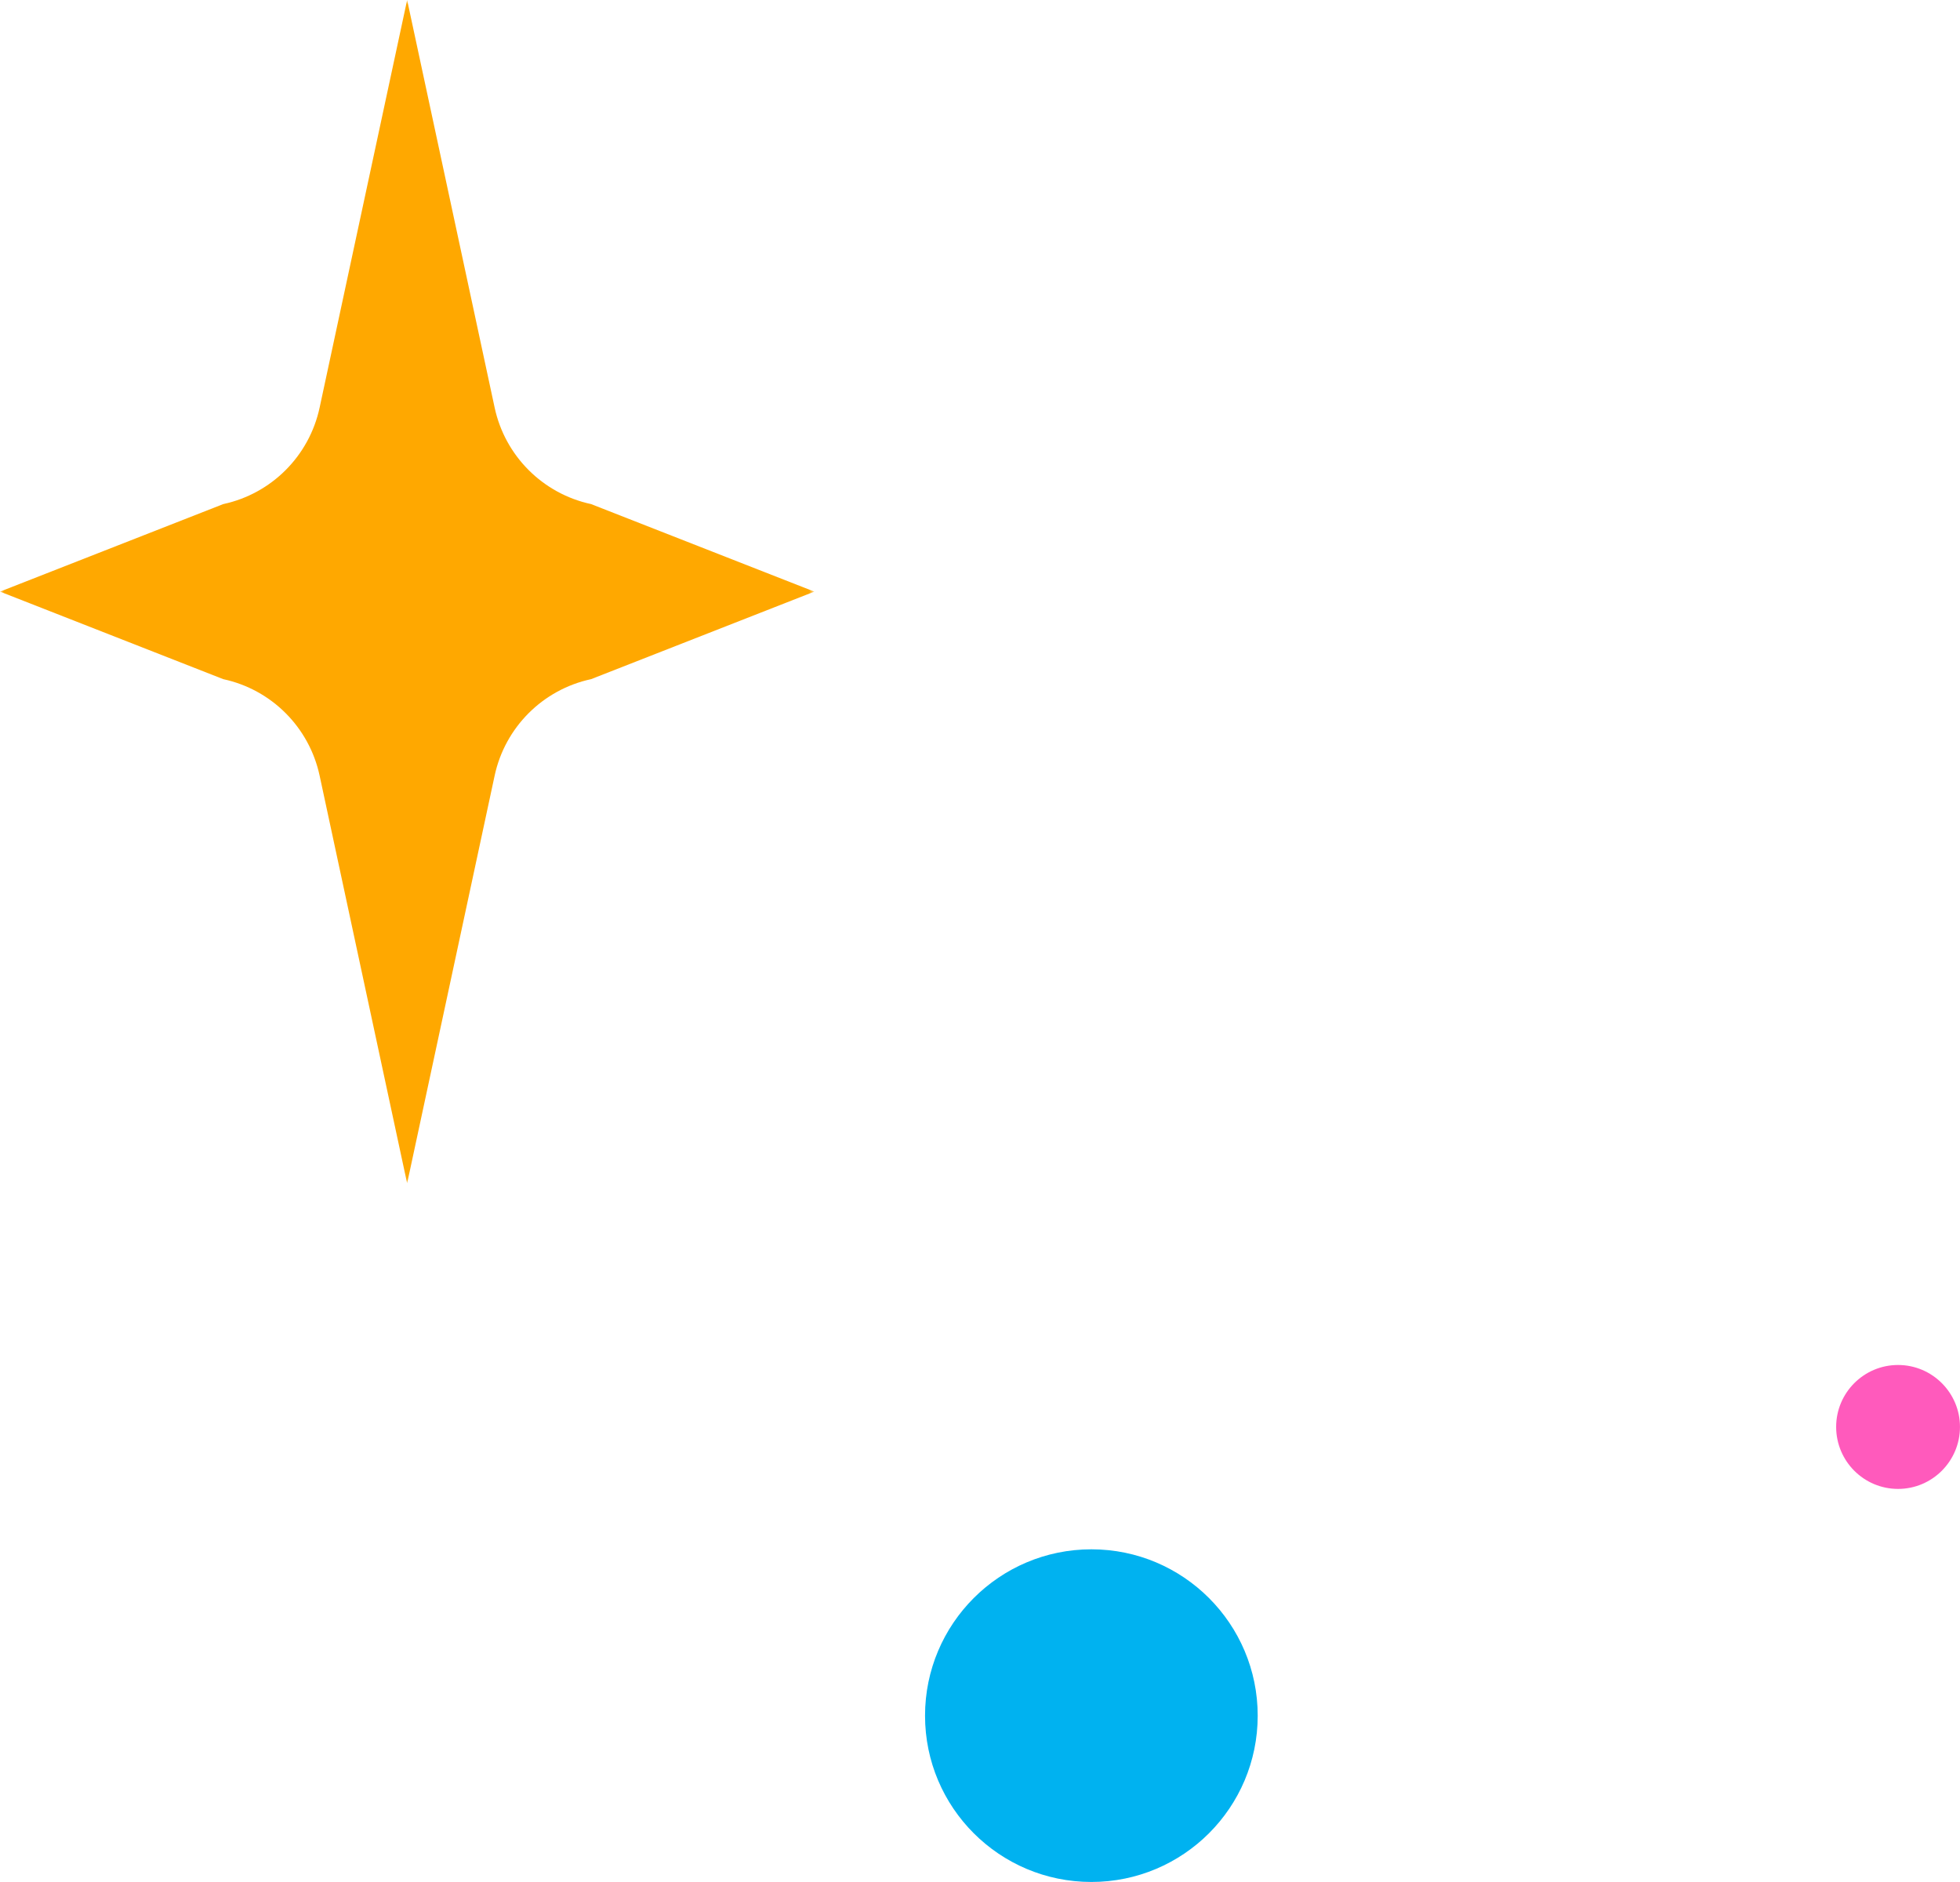 <svg width="243.453" height="233.719" viewBox="0 0 243.453 233.719" fill="none" xmlns="http://www.w3.org/2000/svg" xmlns:xlink="http://www.w3.org/1999/xlink">
	<desc>
			Created with Pixso.
	</desc>
	<defs/>
	<path id="Fill 1" d="M243.45 177.2C243.45 181.45 240 184.9 235.76 184.9C231.51 184.9 228.07 181.45 228.07 177.2C228.07 172.96 231.51 169.51 235.76 169.51C240 169.51 243.45 172.96 243.45 177.2Z" fill="#FF5ABC" fill-opacity="1" fill-rule="evenodd"/>
	<path id="Fill 3" d="M156.22 213.06C156.22 224.47 146.97 233.71 135.56 233.71C124.15 233.71 114.9 224.47 114.9 213.06C114.9 201.65 124.15 192.4 135.56 192.4C146.97 192.4 156.22 201.65 156.22 213.06Z" fill="#00B2F0" fill-opacity="1" fill-rule="evenodd"/>
	<mask id="mask0_1066" mask-type="alpha" maskUnits="userSpaceOnUse" x="0" y="0" width="101.154" height="146.952">
		<path id="Clip 6" d="M0 0L101.15 0L101.15 146.95L0 146.95L0 0Z" fill="#000000" fill-opacity="1" fill-rule="evenodd"/>
	</mask>
	<g mask="url(#mask0_1066)">
		<path id="Fill 5" d="M39.7 50.62L50.57 0L61.44 50.62C62.73 56.62 67.42 61.31 73.42 62.6L101.15 73.47L73.42 84.34C67.42 85.63 62.73 90.32 61.44 96.32L50.57 146.95L39.7 96.32C38.41 90.32 33.73 85.63 27.73 84.34L0 73.47L27.73 62.6C33.73 61.31 38.41 56.62 39.7 50.62Z" fill="#FFA800" fill-opacity="1" fill-rule="evenodd"/>
	</g>
</svg>
